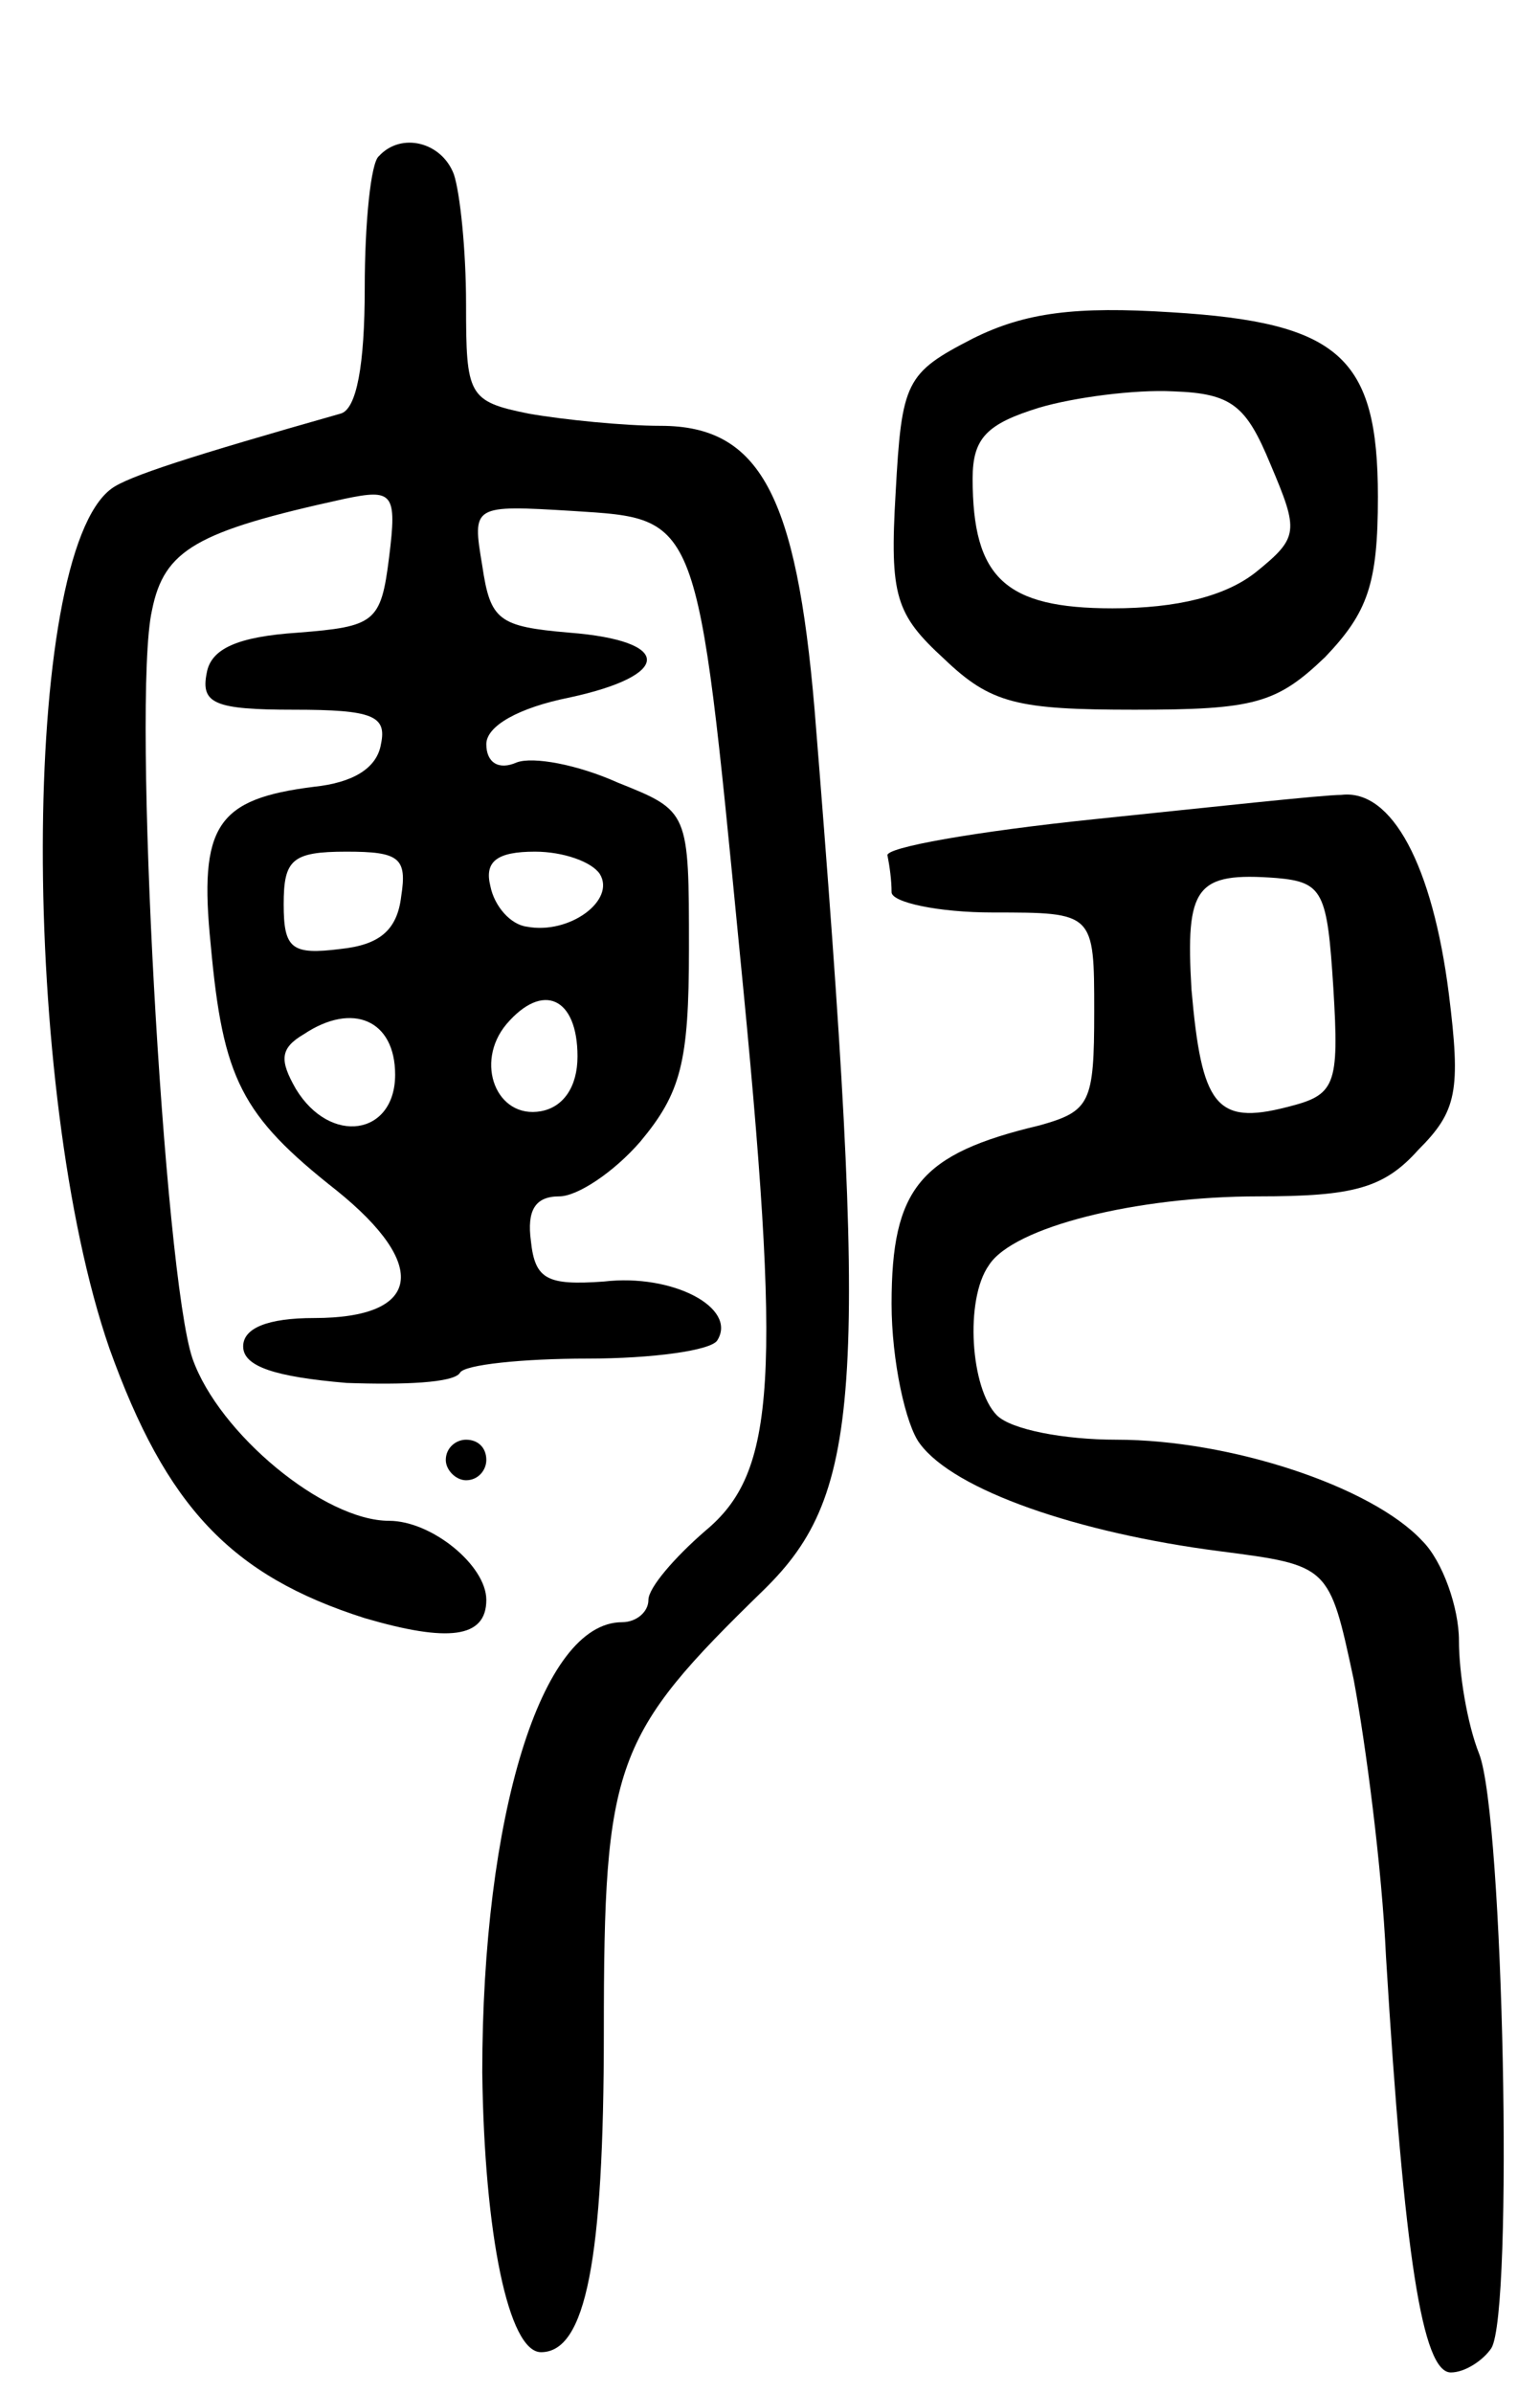 <svg version="1.0" xmlns="http://www.w3.org/2000/svg"
 width="76pt" height="118pt" viewBox="0 0 76 118"
 preserveAspectRatio="xMidYMid meet">
<g transform="translate(0,118) scale(0.1,-0.1)"
fill="#000000" stroke="none">
<path d="M187 1103 c-4 -3 -7 -33 -7 -65 0 -38 -4 -60 -12 -62 -74 -21 -105
-31 -113 -37 -45 -33 -45 -297 -1 -424 28 -78 60 -112 126 -133 41 -12 60 -10
60 9 0 17 -27 39 -48 39 -32 0 -84 43 -97 80 -14 41 -30 325 -20 369 6 30 22
39 95 55 24 5 26 3 22 -29 -4 -32 -7 -34 -45 -37 -30 -2 -43 -8 -45 -20 -3
-15 4 -18 43 -18 39 0 46 -3 43 -17 -2 -12 -14 -19 -33 -21 -48 -6 -57 -19
-51 -78 6 -66 15 -84 62 -121 46 -37 42 -63 -11 -63 -23 0 -35 -5 -35 -14 0
-10 16 -15 51 -18 28 -1 53 0 56 5 2 4 31 7 63 7 32 0 61 4 64 9 10 16 -22 33
-56 29 -28 -2 -34 1 -36 20 -2 15 2 22 14 22 9 0 27 12 40 27 20 24 24 39 24
95 0 68 0 68 -35 82 -20 9 -42 13 -50 10 -9 -4 -15 0 -15 9 0 9 16 18 41 23
51 11 51 28 0 32 -35 3 -39 6 -43 33 -5 30 -5 30 45 27 62 -4 61 -1 82 -217
21 -212 18 -257 -17 -286 -15 -13 -28 -28 -28 -34 0 -6 -6 -11 -13 -11 -40 0
-69 -96 -69 -222 1 -80 13 -138 29 -138 22 0 31 45 31 158 0 133 5 146 79 218
49 48 52 100 25 434 -9 106 -27 140 -76 140 -18 0 -48 3 -65 6 -30 6 -31 9
-31 54 0 27 -3 55 -6 64 -6 16 -26 21 -37 9z m11 -365 c-2 -17 -11 -24 -30
-26 -24 -3 -28 0 -28 22 0 22 4 26 31 26 26 0 30 -3 27 -22z m98 11 c8 -13
-15 -30 -36 -26 -8 1 -16 10 -18 20 -3 12 3 17 22 17 14 0 28 -5 32 -11z m-11
-90 c0 -15 -7 -25 -18 -27 -22 -4 -33 24 -17 43 18 21 35 13 35 -16z m-90 -9
c0 -30 -32 -35 -49 -7 -8 14 -8 20 4 27 24 16 45 7 45 -20z"/>
<path d="M480 1013 c-33 -17 -35 -21 -38 -76 -3 -51 0 -60 24 -82 23 -22 36
-25 94 -25 59 0 70 3 94 26 21 22 26 36 26 79 0 69 -19 86 -102 91 -47 3 -72
0 -98 -13z m147 -62 c14 -33 14 -36 -7 -53 -15 -12 -39 -18 -71 -18 -53 0 -69
15 -69 64 0 20 7 27 33 35 17 5 47 9 66 8 29 -1 36 -7 48 -36z"/>
<path d="M540 776 c-58 -6 -104 -14 -102 -18 1 -5 2 -12 2 -18 0 -5 23 -10 50
-10 50 0 50 0 50 -49 0 -45 -2 -49 -27 -56 -59 -14 -73 -31 -73 -88 0 -28 7
-60 14 -69 17 -23 78 -44 148 -53 54 -7 54 -7 66 -63 6 -32 14 -93 16 -137 9
-148 18 -205 32 -205 7 0 16 6 20 12 11 18 6 262 -6 293 -6 15 -10 40 -10 56
0 16 -8 39 -18 49 -25 27 -95 50 -151 50 -26 0 -52 5 -59 12 -13 13 -16 57 -4
74 12 19 73 34 133 34 47 0 62 4 79 23 19 19 21 29 15 77 -8 63 -28 101 -53
98 -9 0 -64 -6 -122 -12z m118 -83 c3 -49 1 -53 -23 -59 -35 -9 -42 1 -47 58
-3 51 2 58 42 55 23 -2 25 -7 28 -54z"/>
<path d="M220 460 c0 -5 5 -10 10 -10 6 0 10 5 10 10 0 6 -4 10 -10 10 -5 0
-10 -4 -10 -10z"/>
</g>
</svg>
